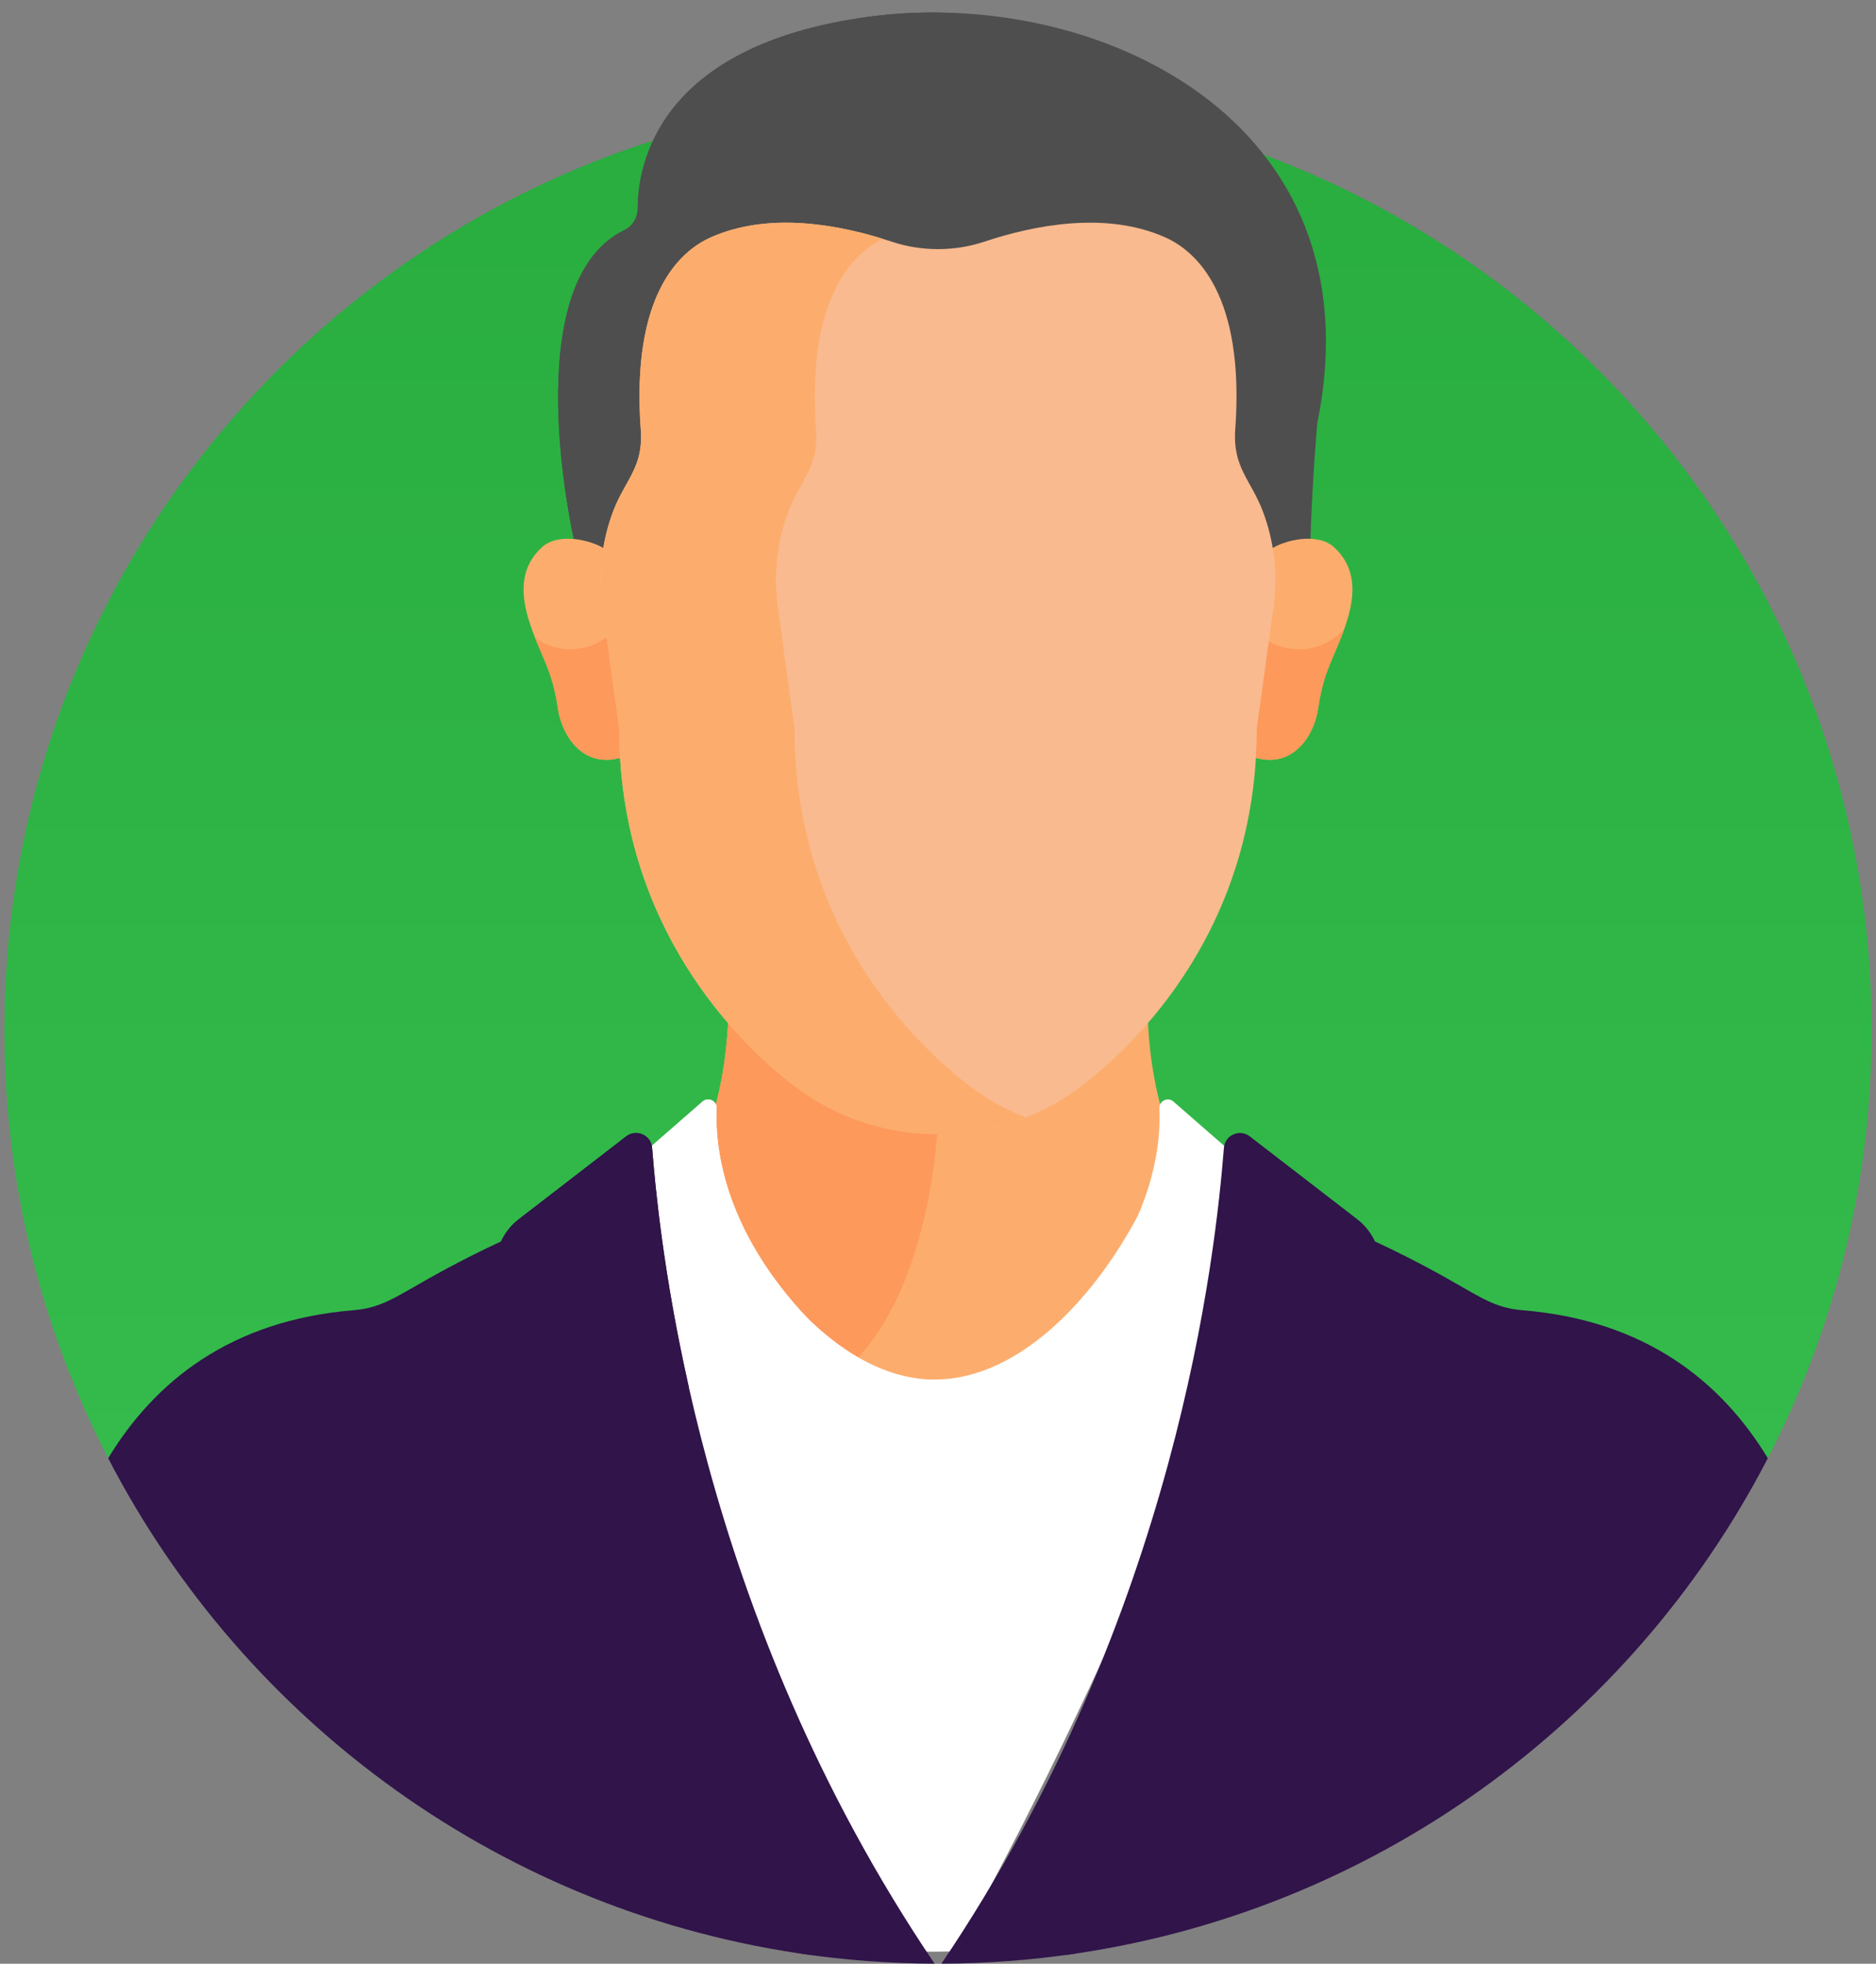 <svg width="150" height="157" viewBox="0 0 150 157" fill="none" xmlns="http://www.w3.org/2000/svg">
<rect x="0" y="0" width="150" height="157" fill="#808080" stroke="none"/>
<path d="M141.19 116.887C146.59 106.559 149.648 94.813 149.648 82.351C149.648 41.124 116.227 7.703 75 7.703C33.773 7.703 0.353 41.124 0.353 82.351C0.353 94.813 3.411 106.559 8.811 116.888L141.19 116.887Z" fill="url(#paint0_linear)"/>
<path d="M69.403 1.347C52.595 3.637 50.998 13.167 50.99 16.663C50.989 17.396 50.582 18.076 49.923 18.397C41.18 22.65 45.894 43.148 45.894 43.148C46.772 43.206 47.691 43.562 48.376 43.894C48.544 42.85 48.818 41.821 49.205 40.827C49.5 40.07 49.868 39.305 50.329 38.582C51.129 37.327 51.493 35.848 51.384 34.368C51.07 30.092 51.221 21.665 56.866 19.126C61.648 16.974 67.514 18.22 71.255 19.464C73.684 20.272 76.316 20.272 78.746 19.464C82.486 18.22 88.352 16.974 93.134 19.126C98.763 21.658 98.93 30.044 98.619 34.331C98.511 35.822 98.865 37.317 99.671 38.581C100.146 39.327 100.524 40.119 100.823 40.9C101.196 41.871 101.461 42.875 101.624 43.894C102.488 43.475 103.723 43.019 104.779 43.169C104.908 38.686 105.322 33.855 105.322 33.855C110.303 9.46 87.5 -1.119 69.403 1.347Z" fill="#4E4E4E"/>
<path d="M69.403 1.347C52.595 3.637 50.997 13.167 50.99 16.663C50.989 17.396 50.583 18.076 49.923 18.396C41.18 22.649 45.894 43.148 45.894 43.148C46.772 43.206 47.691 43.562 48.376 43.894C48.544 42.849 48.818 41.821 49.205 40.827C49.5 40.069 49.869 39.304 50.329 38.581C51.129 37.327 51.493 35.847 51.384 34.368C51.07 30.091 51.221 21.665 56.866 19.125C61.416 17.078 66.946 18.107 70.694 19.283C70.661 19.221 70.63 19.158 70.595 19.097C64.336 8.154 74.926 1.25 75.309 1.005C73.313 0.971 71.331 1.085 69.403 1.347Z" fill="#4E4E4E"/>
<path d="M106.668 43.751C105.359 42.551 102.752 43.159 101.624 43.894C101.871 45.432 101.885 47.005 101.672 48.559L100.341 58.25C100.341 59.031 100.317 59.797 100.271 60.55C103.516 61.529 105.127 58.616 105.399 56.617C105.516 55.757 105.707 54.909 105.972 54.081C106.835 51.386 109.948 46.757 106.668 43.751Z" fill="#FCAD6D"/>
<path d="M103.851 51.909C102.919 51.909 102.051 51.641 101.312 51.184L100.341 58.25C100.341 59.031 100.317 59.797 100.271 60.551C103.516 61.529 105.127 58.617 105.399 56.618C105.516 55.757 105.707 54.909 105.972 54.081C106.309 53.027 106.991 51.676 107.5 50.243C106.612 51.262 105.309 51.909 103.851 51.909Z" fill="#FD995B"/>
<path d="M43.332 43.751C44.641 42.551 47.249 43.159 48.377 43.894C48.129 45.432 48.115 47.005 48.329 48.559L49.66 58.25C49.66 59.031 49.684 59.797 49.729 60.55C46.485 61.529 44.873 58.616 44.602 56.617C44.485 55.757 44.294 54.909 44.029 54.081C43.166 51.386 40.052 46.757 43.332 43.751Z" fill="#FCAD6D"/>
<path d="M48.641 50.837C47.811 51.506 46.756 51.909 45.606 51.909C44.552 51.909 43.579 51.568 42.784 50.995C43.24 52.145 43.751 53.214 44.029 54.081C44.294 54.909 44.485 55.757 44.601 56.618C44.873 58.616 46.484 61.529 49.729 60.55C49.684 59.798 49.659 59.031 49.659 58.25L48.641 50.837Z" fill="#FD995B"/>
<path d="M58.449 96.988C60.231 101.307 63.392 105.373 67.847 109.071C68.393 109.524 68.72 110.191 68.746 110.901L68.762 111.33H81.24L81.256 110.902C81.281 110.191 81.609 109.524 82.155 109.071C86.609 105.373 89.771 101.307 91.553 96.988C92.784 94.003 93.129 91.445 93.158 89.599C92.169 86.681 91.826 83.371 91.736 80.748C90.046 82.716 88.272 84.363 86.577 85.68C83.274 88.244 79.198 89.637 75.001 89.637C70.803 89.637 66.728 88.244 63.425 85.68C61.73 84.363 59.956 82.716 58.266 80.748C58.175 83.371 57.833 86.68 56.844 89.598C56.873 91.445 57.218 94.003 58.449 96.988Z" fill="#FCAD6D"/>
<path d="M75 89.637C70.803 89.637 66.727 88.244 63.424 85.68C61.729 84.363 59.955 82.716 58.265 80.748C58.174 83.371 57.832 86.68 56.843 89.598C56.873 91.445 57.217 94.003 58.448 96.988C60.23 101.307 63.392 105.373 67.846 109.071C67.887 109.105 67.925 109.143 67.963 109.179C74.591 102.973 75 89.637 75 89.637Z" fill="#FD995B"/>
<path d="M74.713 110.295C68.012 110.295 62.1 103.687 58.578 97.419C57.438 105.089 56.502 112.954 55.741 120.302C60.668 132.146 66.36 144.116 72.921 156.008C73.499 156.015 74.076 156.035 74.655 156.035C75.236 156.035 75.812 156.016 76.391 156.008C83.259 143.56 89.177 131.026 94.26 118.641C93.493 111.448 92.558 103.787 91.427 96.332C87.998 103.208 81.795 110.295 74.713 110.295Z" fill="white"/>
<path d="M87.316 120.495C88.445 121.971 90.682 121.931 91.752 120.412C92.66 119.124 93.777 117.487 94.96 115.637C97.618 105.089 98.514 96.713 98.867 92.466L93.825 88.069C93.373 87.675 92.672 88.015 92.701 88.613C92.862 92.076 91.992 100.326 81.87 108.729C80.659 109.735 80.453 111.515 81.408 112.766L87.316 120.495Z" fill="white"/>
<path d="M55.043 115.64C56.225 117.489 57.341 119.125 58.248 120.412C59.318 121.931 61.556 121.971 62.684 120.495L68.592 112.765C69.547 111.515 69.341 109.734 68.13 108.729C58.008 100.326 57.138 92.075 57.3 88.613C57.328 88.014 56.627 87.674 56.175 88.069L51.133 92.465C51.487 96.713 52.384 105.091 55.043 115.64Z" fill="white"/>
<path d="M64.755 105.597C57.808 98.34 57.159 91.643 57.301 88.613C57.329 88.014 56.628 87.674 56.176 88.069L51.134 92.465C51.437 96.111 52.142 102.802 54.017 111.295C55.156 111.083 56.189 110.423 56.868 109.434C60.693 103.857 64.755 105.597 64.755 105.597Z" fill="white"/>
<path d="M45.556 138.115C45.175 137.677 45.136 137.035 45.46 136.552L50.729 128.705C51.109 128.139 51.203 127.444 50.986 126.798C50.77 126.151 50.276 125.653 49.631 125.43L40.824 122.39C40.348 122.226 40.009 121.794 39.959 121.29C39.089 112.43 39.669 104.644 40.092 100.792C40.164 100.128 40.397 99.495 40.751 98.937C38.516 99.946 36.316 101.068 34.129 102.301C31.584 103.736 30.435 104.574 28.275 104.75C18.445 105.554 12.377 110.44 8.65 116.582C19.602 137.766 40.4 153.031 64.99 156.328C55.365 149.04 47.947 140.864 45.556 138.115Z" fill="#30144A"/>
<path d="M52.14 91.766C52.059 90.748 50.881 90.228 50.072 90.851L41.489 97.469C40.456 98.266 39.792 99.447 39.649 100.743C39.253 104.353 38.63 112.311 39.516 121.334C39.583 122.011 40.035 122.588 40.678 122.81L49.486 125.85C50.562 126.222 50.994 127.512 50.36 128.456L45.09 136.304C44.654 136.955 44.706 137.816 45.22 138.407C47.61 141.154 54.76 149.032 64.085 156.201C67.561 156.71 71.114 156.981 74.729 156.994C55.856 129.088 52.804 100.139 52.14 91.766Z" fill="#30144A"/>
<path d="M52.141 91.766C52.06 90.748 50.881 90.228 50.073 90.851L41.489 97.469C40.456 98.266 39.792 99.447 39.65 100.743C39.333 103.626 38.873 109.282 39.151 116.038C44.213 111.033 49.434 110.82 52.535 111.316C53.422 111.457 54.306 111.316 55.087 110.948C53.087 102.09 52.413 95.199 52.141 91.766Z" fill="#30144A"/>
<path d="M85.071 156.32C109.635 153.007 130.408 137.749 141.35 116.583C137.624 110.441 131.556 105.555 121.726 104.751C119.566 104.575 118.417 103.737 115.872 102.302C113.685 101.068 111.485 99.947 109.25 98.938C109.604 99.495 109.836 100.128 109.909 100.792C110.332 104.645 110.912 112.431 110.042 121.291C109.992 121.794 109.653 122.226 109.178 122.391L100.37 125.431C99.725 125.653 99.231 126.152 99.015 126.798C98.798 127.444 98.892 128.139 99.272 128.705L104.541 136.552C104.865 137.035 104.825 137.678 104.445 138.116C97.721 145.844 90.982 151.828 85.071 156.32Z" fill="#30144A"/>
<path d="M108.512 97.469L99.928 90.851C99.119 90.228 97.941 90.748 97.86 91.766C97.196 100.139 94.147 129.088 75.274 156.994C78.888 156.981 82.441 156.71 85.917 156.201C95.241 149.032 102.39 141.154 104.78 138.407C105.294 137.816 105.347 136.955 104.91 136.304L99.641 128.457C99.006 127.512 99.439 126.222 100.514 125.851L109.322 122.81C109.965 122.589 110.417 122.011 110.484 121.334C111.37 112.311 110.747 104.353 110.351 100.744C110.209 99.447 109.545 98.266 108.512 97.469Z" fill="#30144A"/>
<path d="M100.962 40.847C100.016 38.377 98.549 37.355 98.767 34.342C99.551 23.519 95.612 20.078 93.195 18.99C88.456 16.858 82.696 17.994 78.7 19.323C76.314 20.116 73.687 20.116 71.302 19.323C67.305 17.994 61.547 16.858 56.806 18.99C54.384 20.08 50.44 23.529 51.237 34.379C51.454 37.331 50.009 38.353 49.068 40.773C48.121 43.205 47.815 45.904 48.182 48.577L49.511 58.249C49.511 74.227 59.178 83.458 63.334 86.685C70.152 91.98 79.799 92.019 86.667 86.685C90.823 83.458 100.49 74.226 100.488 58.27L101.819 48.58C102.183 45.933 101.886 43.258 100.962 40.847Z" fill="#F9BA8F"/>
<path d="M77.35 86.686C73.193 83.459 63.527 74.227 63.527 58.25L62.197 48.578C61.83 45.904 62.137 43.205 63.083 40.773C64.025 38.353 65.47 37.332 65.253 34.38C64.48 23.859 68.164 20.297 70.596 19.097C66.647 17.875 61.275 16.981 56.806 18.991C54.384 20.081 50.44 23.529 51.237 34.38C51.454 37.332 50.009 38.353 49.068 40.773C48.121 43.205 47.815 45.904 48.182 48.578L49.511 58.25C49.511 74.227 59.178 83.459 63.334 86.686C68.716 90.865 75.861 91.767 82.01 89.338C80.365 88.69 78.793 87.807 77.35 86.686Z" fill="#FCAD6D"/>
<defs>
<linearGradient id="paint0_linear" x1="75" y1="7.703" x2="75" y2="116.888" gradientUnits="userSpaceOnUse">
<stop stop-color="#28AD3E"/>
<stop offset="1" stop-color="#34BB4B"/>
</linearGradient>
</defs>
</svg>
